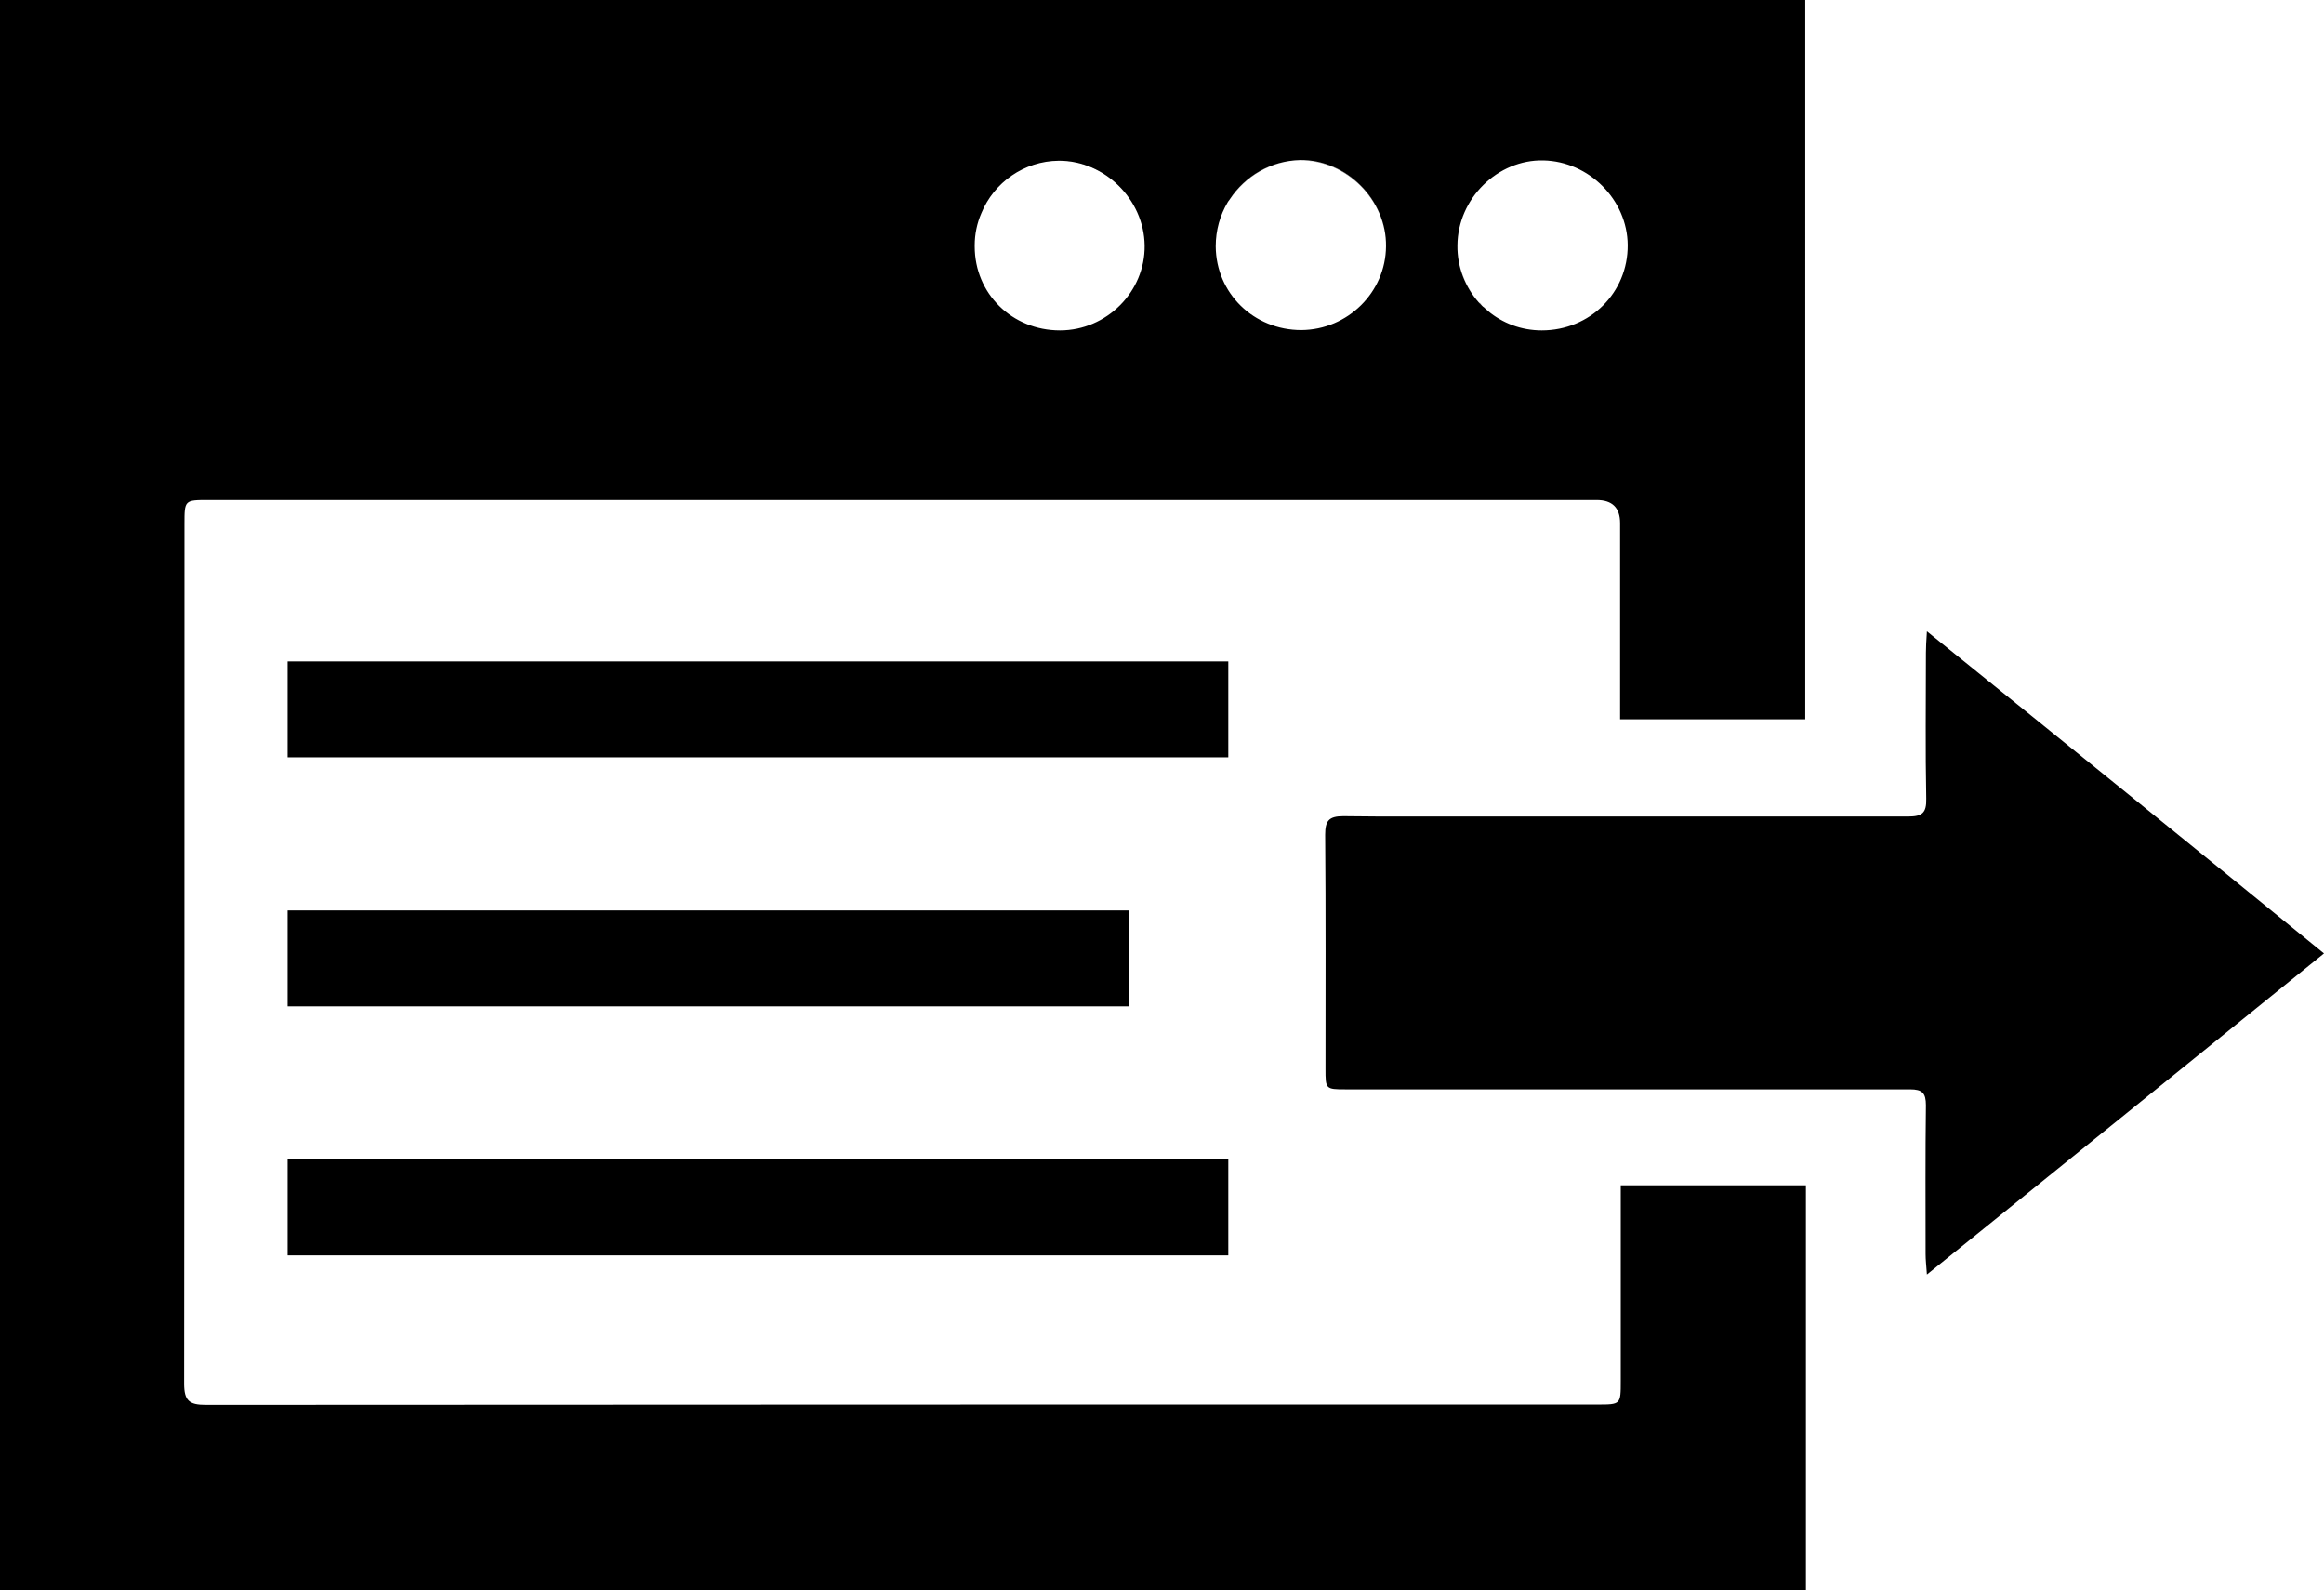 <svg version="1.1" id="Layer_1" xmlns="http://www.w3.org/2000/svg" xmlns:xlink="http://www.w3.org/1999/xlink" x="0px" y="0px"
	 viewBox="0 0 702.9 480.9" style="enable-background:new 0 0 702.9 480.9;" xml:space="preserve">
<g>
	<path style="fill:none;" d="M393.7,99.8C393.7,99.8,393.7,99.8,393.7,99.8L393.7,99.8C393.7,99.8,393.7,99.8,393.7,99.8
		c-14.4,0-25.8-11.1-25.9-25.3c0-4.8,1.3-9.4,3.6-13.3c-2.3,3.9-3.7,8.5-3.6,13.3C367.9,88.7,379.2,99.8,393.7,99.8
		c13.9,0,25.4-11.4,25.6-25.2c0,0,0,0,0,0C419.1,88.4,407.6,99.8,393.7,99.8z"/>
	<path style="fill:none;" d="M372.1,60.1c-0.1,0.1-0.1,0.2-0.2,0.3C371.9,60.3,372,60.2,372.1,60.1z"/>
	<path style="fill:none;" d="M294.8,74.1c0-3.4,0.7-6.7,2-9.7C295.5,67.4,294.8,70.7,294.8,74.1z"/>
	<path style="fill:none;" d="M447.4,91.4C447.4,91.4,447.3,91.3,447.4,91.4C447.3,91.3,447.4,91.4,447.4,91.4z"/>
	<path style="fill:none;" d="M449.8,93.7c-0.2-0.2-0.5-0.4-0.7-0.6C449.3,93.3,449.5,93.5,449.8,93.7z"/>
	<path style="fill:none;" d="M448.5,92.5c-0.1-0.1-0.2-0.2-0.3-0.3C448.3,92.3,448.4,92.4,448.5,92.5z"/>
	<path style="fill:none;" d="M466.3,99.8L466.3,99.8c-6.2,0-11.9-2.2-16.3-5.9C454.4,97.6,460.1,99.8,466.3,99.8
		c14.6,0,26.1-11.4,26-25.8c0,0,0,0,0,0C492.4,88.4,480.9,99.8,466.3,99.8z"/>
	<path style="fill:none;" d="M320.5,99.8c14.1,0,25.8-11.8,25.6-25.7c0,0,0,0,0,0C346.4,88,334.7,99.8,320.5,99.8L320.5,99.8
		L320.5,99.8L320.5,99.8c-14.4,0-25.7-11.1-25.8-25.4c0,0,0,0,0,0C294.8,88.8,306.1,99.9,320.5,99.8z"/>
	<polygon points="393.7,99.8 393.7,99.8 393.7,99.8 	"/>
	<polygon points="320.6,99.8 320.5,99.8 320.5,99.8 	"/>
	<path d="M490.2,417.6L490.2,417.6c0,7.1,0,7.1-7.1,7.1c-180.3,0-240.6,0-420.9,0.1c-5,0-6.5-1.3-6.5-6.4
		c0.1-86.6,0.1-173.3,0.1-259.9c0-7.3,0-7.3,7.3-7.3c90,0,180,0,269.9,0s60,0,149.9,0c4.7,0,7.1,2.3,7.1,7c0,19.8,0,39.6,0,59.3h56
		V0H0v480.9h546.2V358.4h-56C490.2,378.2,490.2,397.9,490.2,417.6z M466.8,48.5c13.8,0.3,25.4,11.9,25.5,25.6c0,0,0,0,0,0
		c0,0,0,0,0,0c0.1,14.4-11.4,25.8-26,25.8c-6.2,0-11.9-2.2-16.3-5.9c-0.1-0.1-0.1-0.1-0.2-0.2c-0.2-0.2-0.5-0.4-0.7-0.6
		c-0.2-0.2-0.4-0.4-0.6-0.5c-0.1-0.1-0.2-0.2-0.3-0.3c-0.3-0.3-0.5-0.5-0.8-0.8c0,0,0-0.1-0.1-0.1c-4.1-4.6-6.6-10.7-6.5-17.3
		C440.9,60,453,48.2,466.8,48.5z M393.2,48.4c14-0.2,26.2,12,26,26.1c0,0,0,0,0,0c0,0,0,0,0,0c-0.1,13.9-11.6,25.2-25.6,25.3
		c-14.4,0-25.8-11.1-25.9-25.3c0-4.9,1.3-9.4,3.6-13.3c0.2-0.3,0.3-0.5,0.5-0.7c0.1-0.1,0.1-0.2,0.2-0.3
		C376.6,53.2,384.4,48.6,393.2,48.4z M294.8,74.5c0-0.1,0-0.2,0-0.3c0-3.4,0.7-6.7,2-9.7c3.8-9.3,12.9-15.8,23.4-15.9
		c13.8-0.1,25.8,11.6,26,25.6c0,0,0,0,0,0c0,0,0,0,0,0c0.2,14-11.5,25.7-25.6,25.7C306.1,99.9,294.8,88.8,294.8,74.5
		C294.8,74.5,294.8,74.5,294.8,74.5C294.8,74.5,294.8,74.5,294.8,74.5z"/>
	<path d="M371.4,61.2c0.2-0.3,0.3-0.5,0.5-0.7C371.7,60.7,371.6,60.9,371.4,61.2z"/>
	<path d="M393.2,48.5L393.2,48.5c14-0.2,26.2,12,26,26.1c0,0,0,0,0,0C419.4,60.4,407.2,48.2,393.2,48.5c-8.8,0.1-16.6,4.8-21.1,11.7
		C376.6,53.2,384.4,48.6,393.2,48.5z"/>
	<path d="M448.2,92.2c-0.3-0.3-0.5-0.5-0.8-0.8C447.6,91.7,447.9,92,448.2,92.2z"/>
	<path d="M450,93.9c-0.1-0.1-0.1-0.1-0.2-0.2C449.8,93.8,449.9,93.8,450,93.9z"/>
	<path d="M449.1,93.1c-0.2-0.2-0.4-0.4-0.6-0.5C448.7,92.7,448.9,92.9,449.1,93.1z"/>
	<polygon points="466.8,48.5 466.8,48.5 466.8,48.5 	"/>
	<path d="M440.8,74c0.1-14,12.2-25.8,26-25.5c0,0,0,0,0,0h0c0,0,0,0,0,0c13.8,0.3,25.4,11.9,25.5,25.6c0,0,0,0,0,0
		c-0.1-13.7-11.7-25.3-25.5-25.6C453,48.2,440.9,60,440.8,74c-0.1,6.6,2.4,12.7,6.5,17.3C443.2,86.7,440.7,80.7,440.8,74z"/>
	<path d="M294.8,74.5C294.8,74.5,294.8,74.5,294.8,74.5c0-0.1,0-0.2,0-0.3C294.8,74.2,294.8,74.3,294.8,74.5z"/>
	<path d="M320.2,48.5c13.8-0.1,25.8,11.6,26,25.6c0,0,0,0,0,0C346,60.1,334,48.3,320.2,48.5c-10.6,0.1-19.6,6.7-23.4,15.9
		C300.6,55.2,309.6,48.6,320.2,48.5z"/>
	<path d="M582.8,190.9L582.8,190.9c-0.2,3.1-0.3,4.8-0.3,6.5c0,14.7-0.2,29.4,0.1,44.1c0.1,4.3-1.2,5.4-5.5,5.4
		c-5.9,0-12.2,0-18.9,0c-3.9,0-7.9,0-12,0c-17.5,0-36.7,0-56,0c-22.3,0-44.5,0-63.8,0c-7.1,0-13.9,0-20.1-0.1
		c-4.4,0-5.5,1.4-5.5,5.6c0.2,23.6,0.1,47.2,0.1,70.8c0,6.1,0,6.2,6.1,6.2c6,0,12.5,0,19.4,0c19.3,0,41.5,0,63.8,0
		c19.2,0,38.4,0,56,0c4.1,0,8.1,0,12,0c6.9,0,13.5,0,19.5,0c3.7,0,4.8,1.1,4.8,4.8c-0.2,15-0.1,30-0.1,45c0,1.7,0.2,3.4,0.4,6.2
		c40.5-32.7,80.1-64.7,120.1-97.1C662.7,255.5,623.3,223.6,582.8,190.9z"/>
</g>
<rect x="87" y="200" width="284.5" height="29"/>
<rect x="87" y="275.3" width="254.5" height="29"/>
<rect x="87" y="350.6" width="284.5" height="29"/>
</svg>
